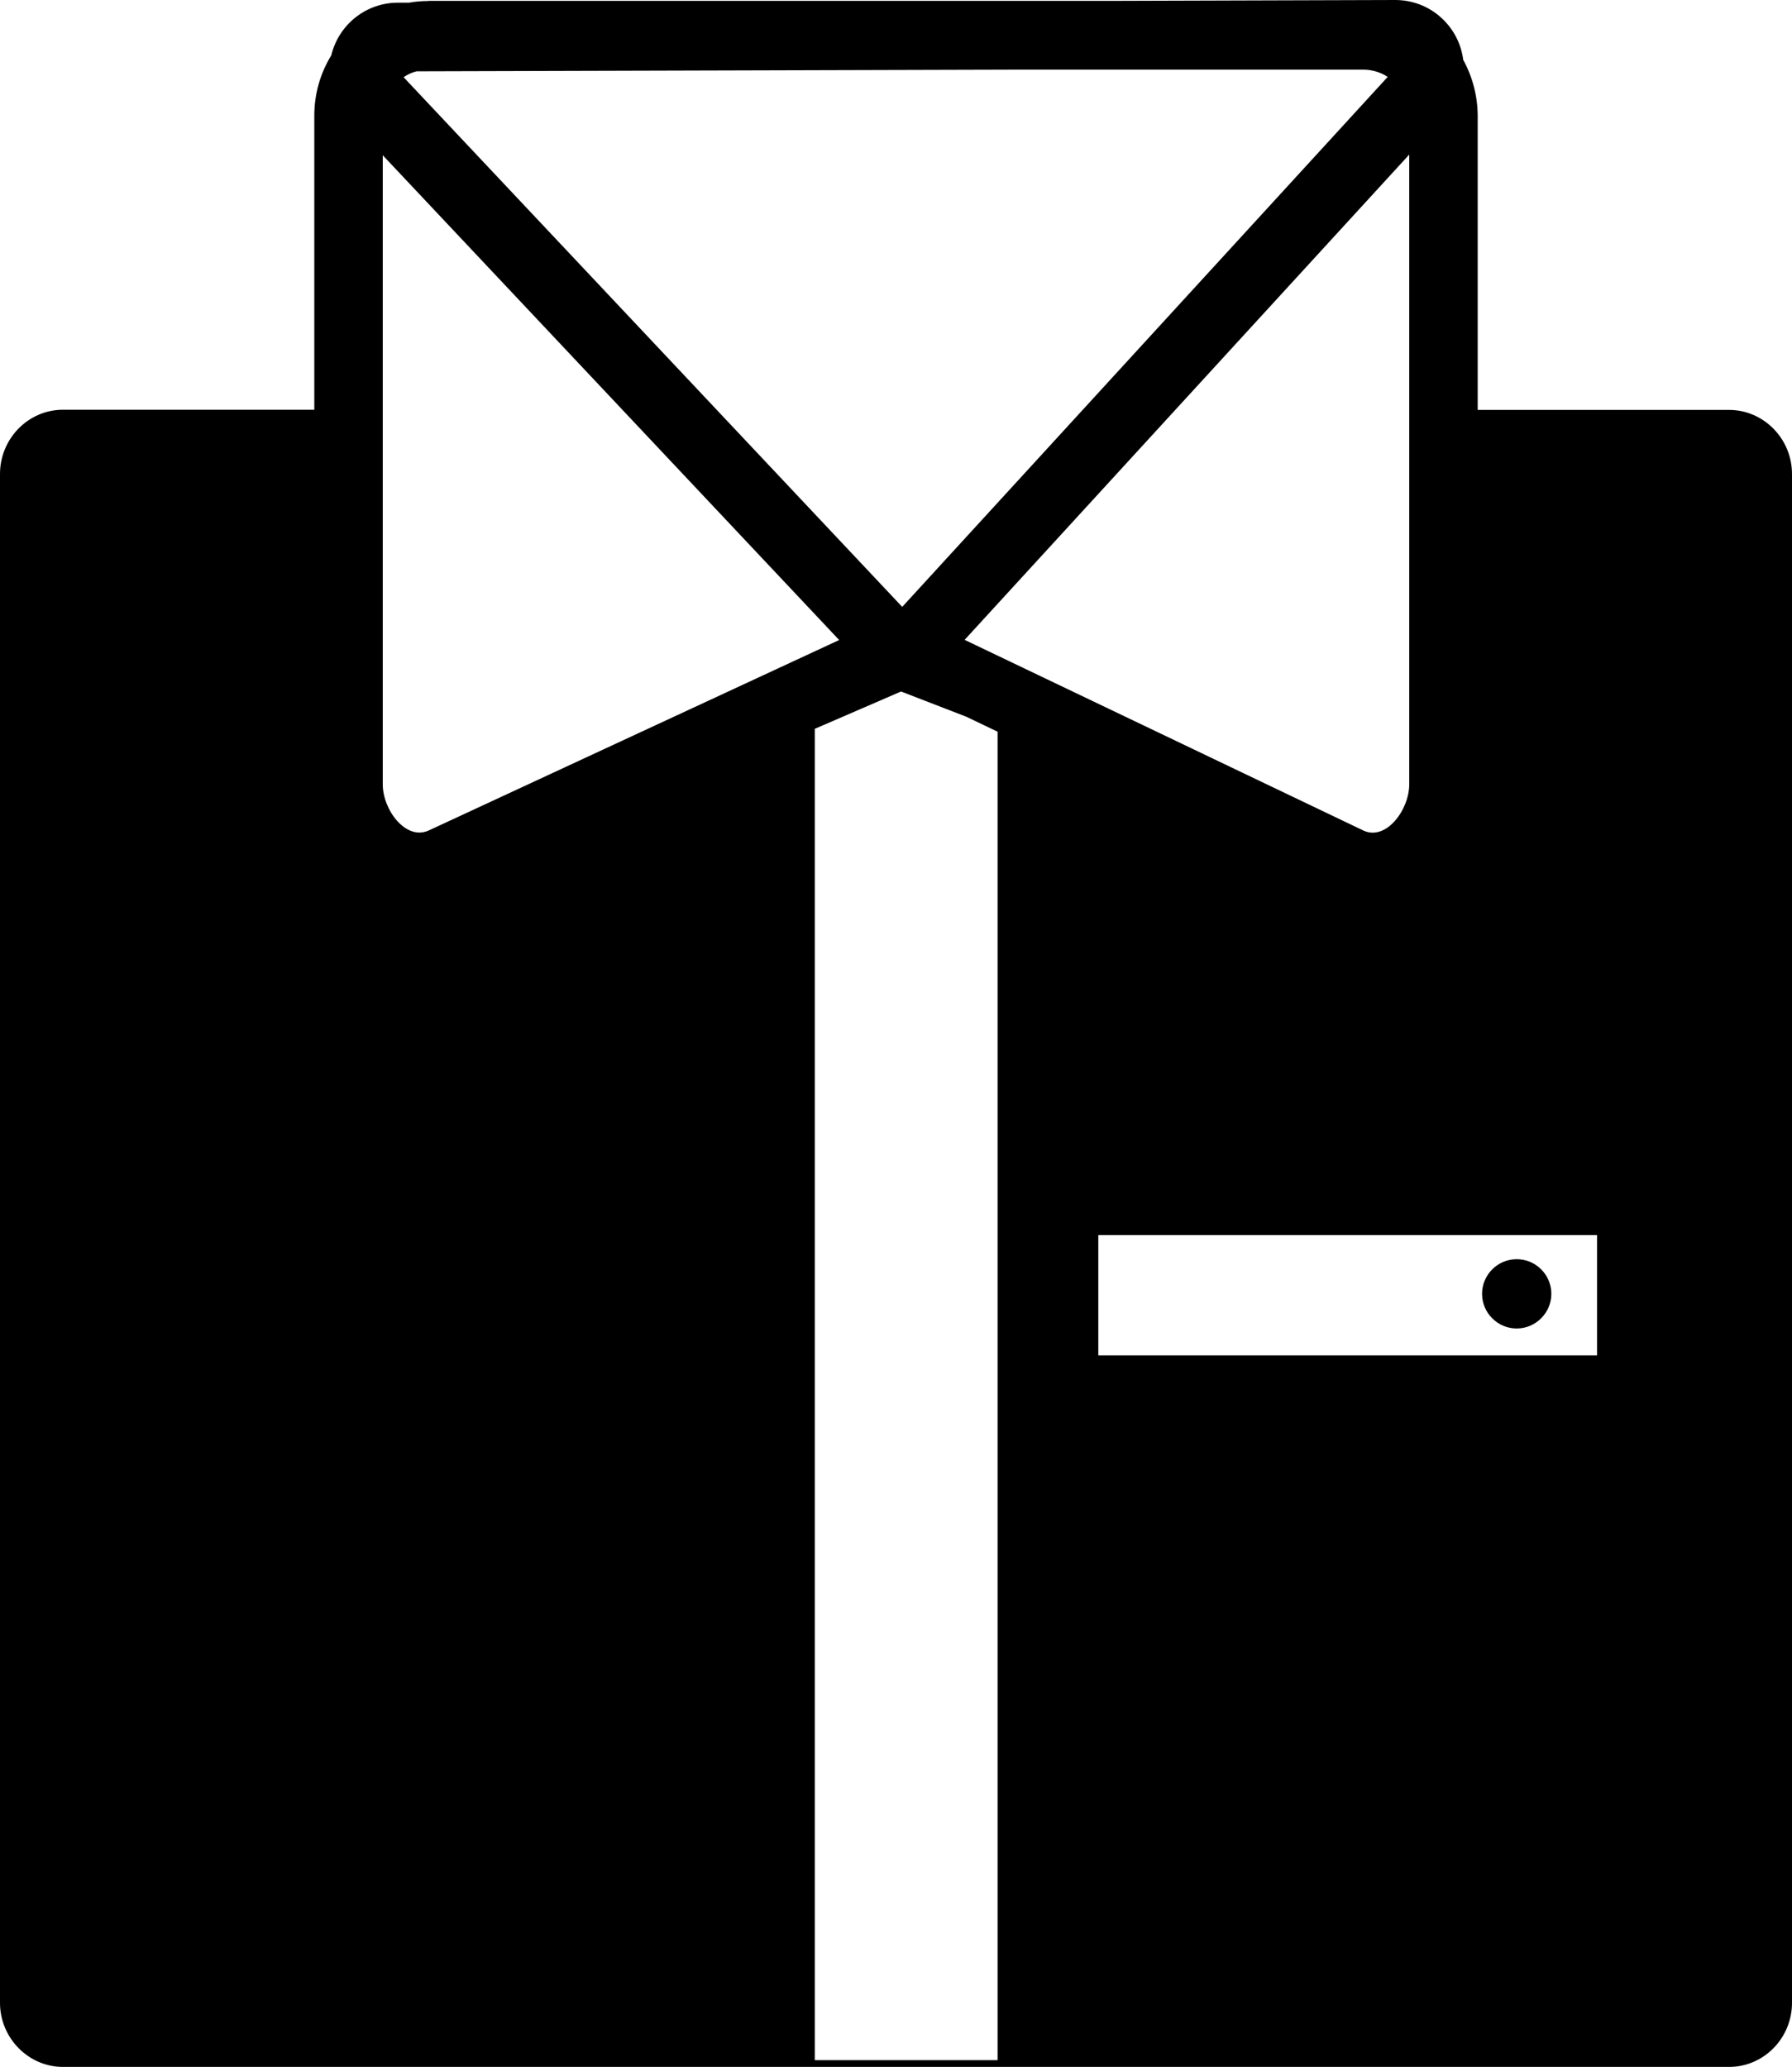 <?xml version="1.0" encoding="utf-8"?><svg version="1.1" id="Layer_1" xmlns="http://www.w3.org/2000/svg" xmlns:xlink="http://www.w3.org/1999/xlink" x="0px" y="0px" viewBox="0 0 106.56 122.88" style="enable-background:new 0 0 106.56 122.88" xml:space="preserve"><style type="text/css">.st0{fill-rule:evenodd;clip-rule:evenodd;}</style><g><path class="st0" d="M24,4.59l29.65,31.49L82.52,4.57C82.1,4.3,81.6,4.14,81.06,4.14H60.53l-35.76,0.1 C24.49,4.31,24.23,4.43,24,4.59L24,4.59z M3.74,24.36h14.95V6.87c0-1.31,0.37-2.54,1.01-3.58c0.43-1.8,2.04-3.13,3.96-3.13l0.66,0 c0.38-0.07,0.77-0.1,1.16-0.1V0.05h0.01h41.12L82.97,0v0c0.98,0,1.97,0.35,2.75,1.07c0.74,0.68,1.17,1.56,1.29,2.49 c0.54,0.98,0.85,2.11,0.86,3.31h0.02v0.01h-0.02v17.49h14.95c2.05,0,3.74,1.71,3.74,3.81v90.89c0,2.1-1.68,3.81-3.74,3.81H3.74 c-2.05,0-3.74-1.72-3.74-3.81V28.18C0,26.08,1.68,24.36,3.74,24.36L3.74,24.36z M49.9,38.05L22.76,9.23v37.4 c0,1.51,1.37,3.37,2.74,2.74L49.9,38.05L49.9,38.05z M59.32,43.5l-1.86-0.89l-3.88-1.5l-5.13,2.22v79.15h10.87V43.5L59.32,43.5z M83.79,9.2L57.36,38.04l23.7,11.33c1.36,0.65,2.74-1.23,2.74-2.74V9.2L83.79,9.2z M18.67,6.87L18.67,6.87L18.67,6.87z M90.19,74.86c1.14,0,2.06,0.93,2.06,2.06s-0.93,2.06-2.06,2.06c-1.14,0-2.06-0.93-2.06-2.06S89.05,74.86,90.19,74.86L90.19,74.86z M65.31,73.43h29.66v7.15H65.31V73.43L65.31,73.43z"/></g></svg>